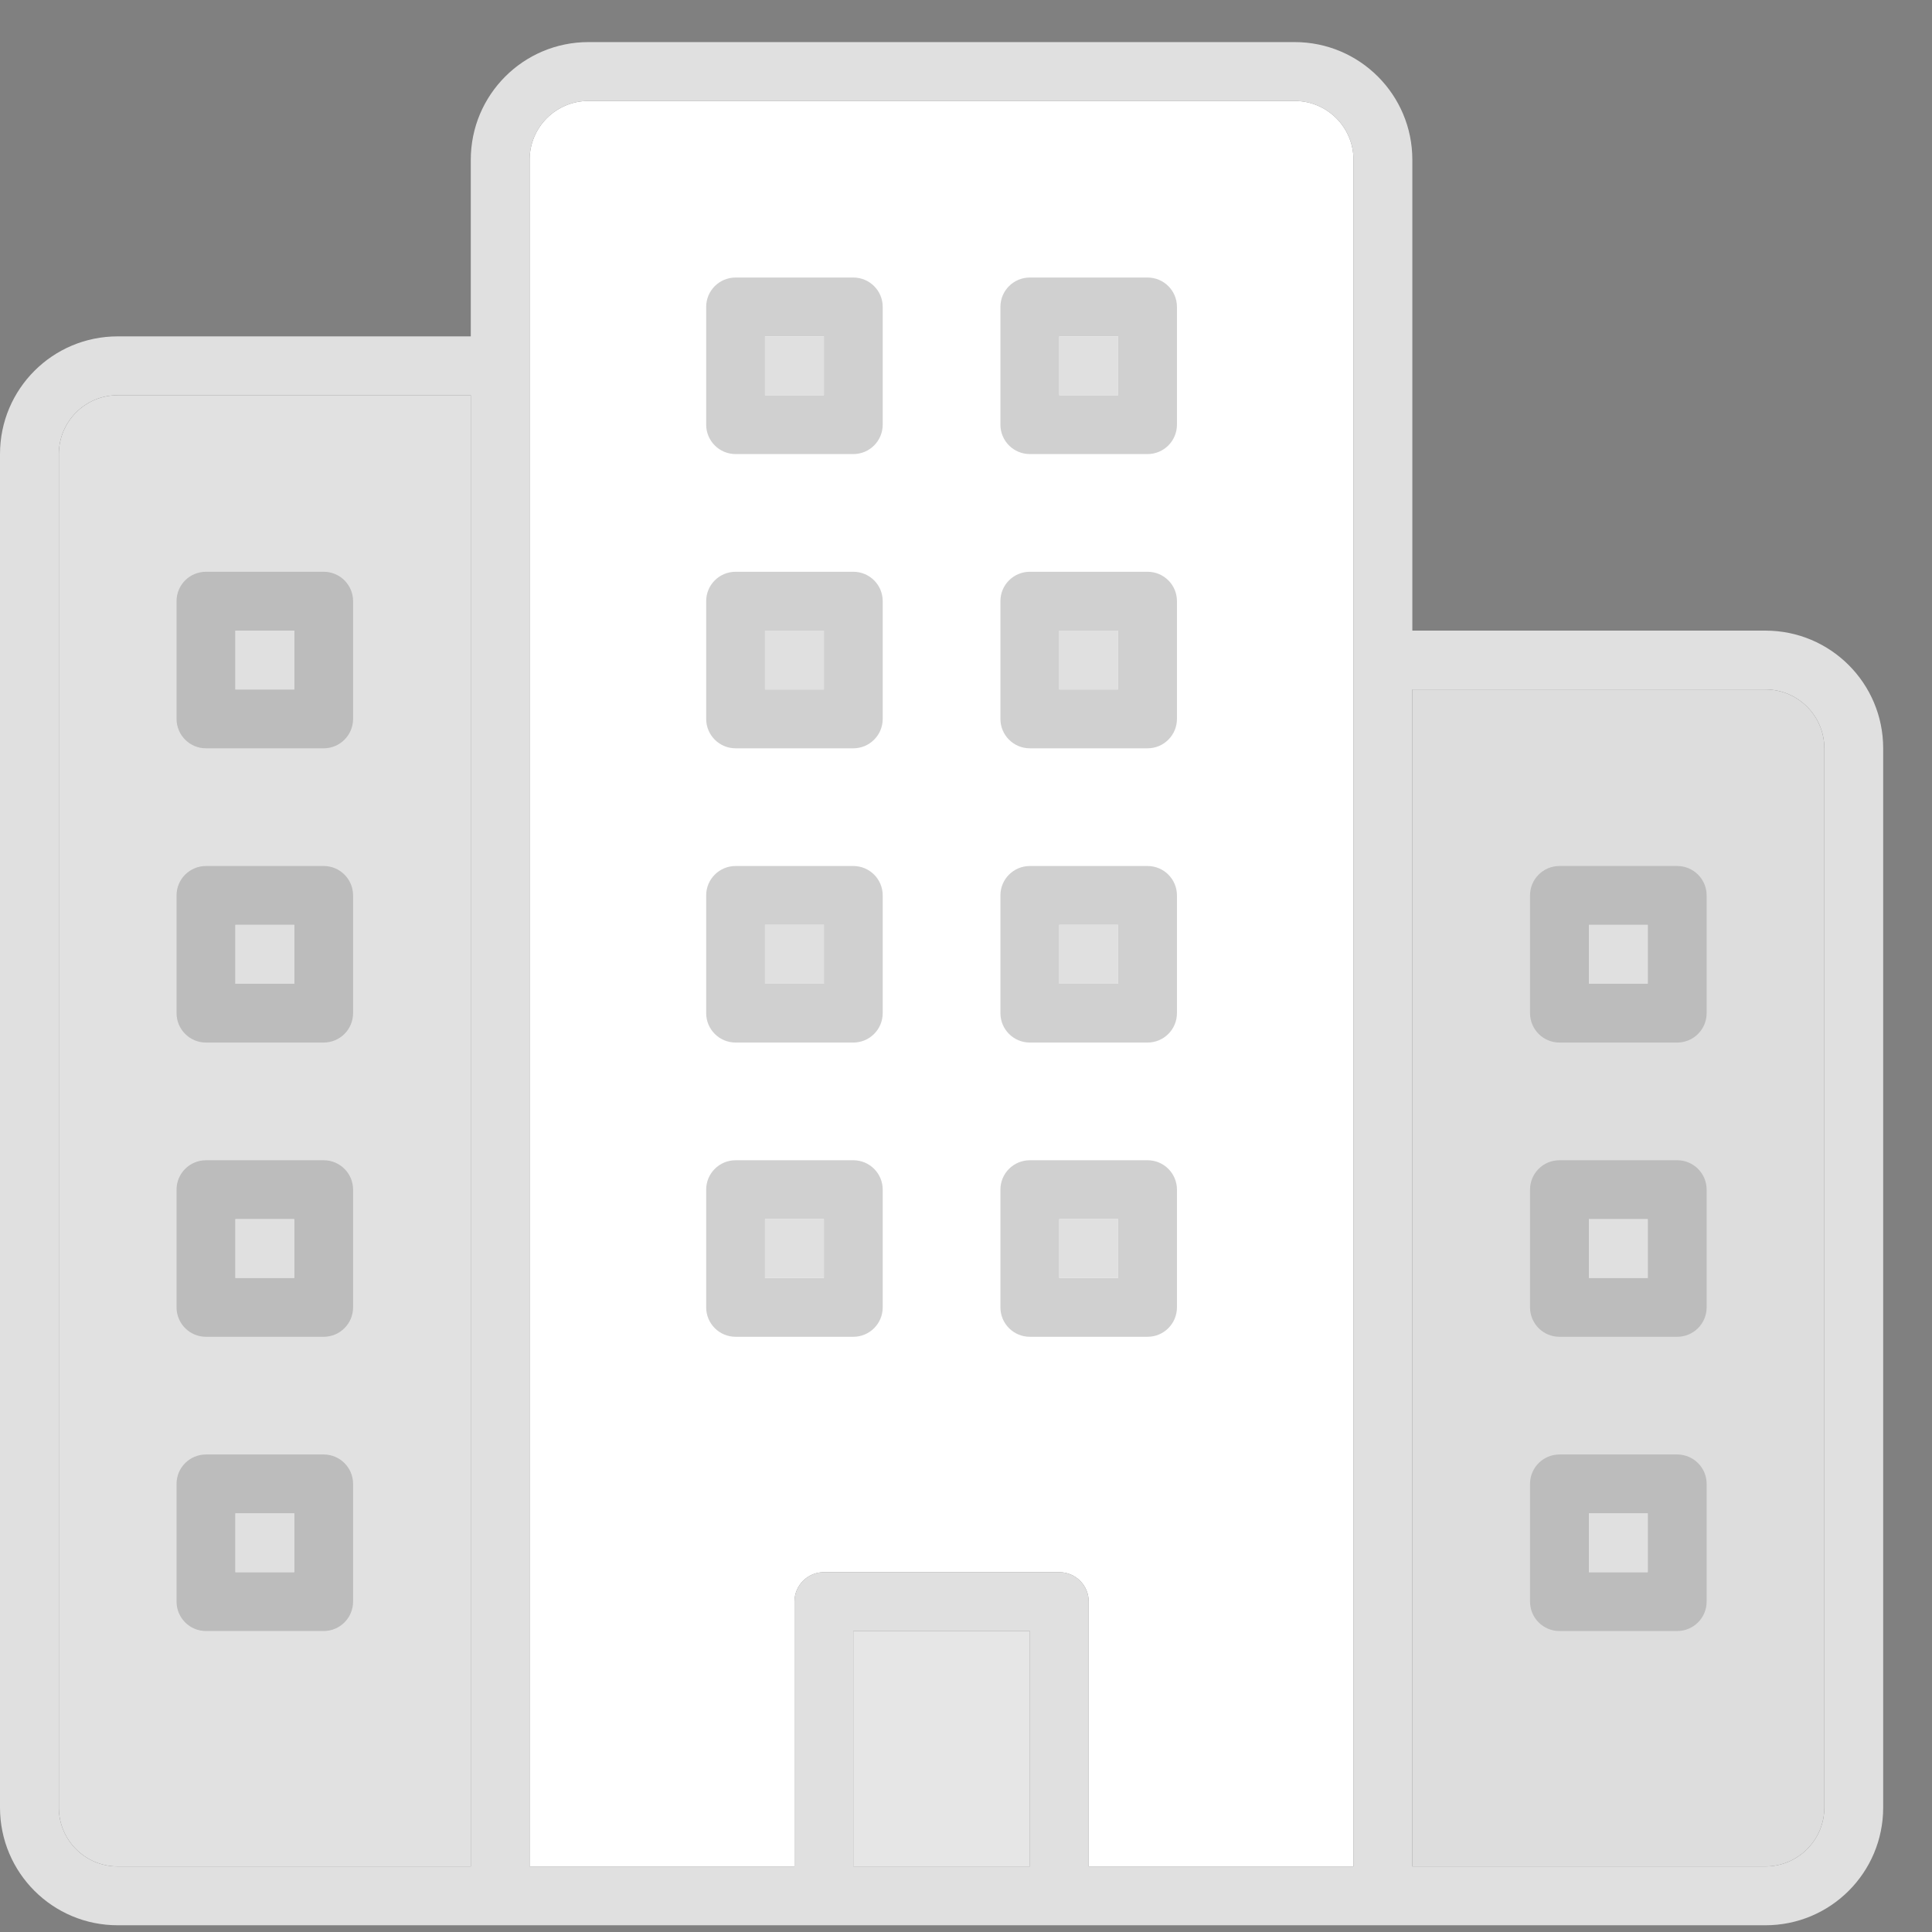 <svg width="37" height="37" viewBox="0 0 37 37" fill="none" xmlns="http://www.w3.org/2000/svg">
<rect x="0" y="0" width="37" height="37" fill="#808080" stroke="none"/>
<path d="M1.127 8.696V34.617C1.127 35.239 1.632 35.744 2.254 35.744H9.016V7.569H2.254C1.632 7.569 1.127 8.073 1.127 8.696Z" fill="#FAFAFA"/>
<path d="M24.794 1.933H11.27C10.648 1.933 10.143 2.438 10.143 3.06V35.744L10.144 35.745H15.215V30.672C15.215 30.361 15.467 30.109 15.778 30.109H20.286C20.598 30.109 20.85 30.361 20.85 30.672V35.745H25.921L25.921 35.744V3.06C25.921 2.438 25.416 1.933 24.794 1.933Z" fill="white"/>
<path d="M33.81 13.204H27.048V35.744H33.81C34.433 35.744 34.938 35.239 34.938 34.617V14.331C34.938 13.709 34.433 13.204 33.81 13.204Z" fill="#F5F5F5"/>
<path d="M33.81 12.077H27.048V3.06C27.048 1.815 26.04 0.806 24.794 0.806H11.27C10.024 0.806 9.016 1.815 9.016 3.06V6.442H2.254C1.008 6.442 0 7.45 0 8.696V34.617C0 35.863 1.008 36.871 2.254 36.871H33.81C35.056 36.871 36.065 35.863 36.065 34.617V14.331C36.065 13.085 35.056 12.077 33.81 12.077ZM9.016 35.744H2.254C1.632 35.744 1.127 35.239 1.127 34.617V8.696C1.127 8.073 1.632 7.569 2.254 7.569H9.016V35.744ZM19.723 35.745H16.342V31.236H19.723V35.745ZM25.921 35.744L25.921 35.745H20.85V30.672C20.85 30.361 20.598 30.109 20.286 30.109H15.778C15.467 30.109 15.215 30.361 15.215 30.672V35.745H10.144L10.143 35.744V3.06C10.143 2.438 10.648 1.933 11.27 1.933H24.794C25.416 1.933 25.921 2.438 25.921 3.06V35.744ZM34.938 34.617C34.938 35.239 34.433 35.744 33.81 35.744H27.048V13.204H33.81C34.433 13.204 34.938 13.709 34.938 14.331V34.617Z" fill="#E0E0E0"/>
<path d="M3.945 14.331H6.199C6.51 14.331 6.762 14.079 6.762 13.767V11.513C6.762 11.201 6.51 10.95 6.199 10.95H3.945C3.633 10.95 3.381 11.201 3.381 11.513V13.767C3.381 14.079 3.633 14.331 3.945 14.331ZM4.508 12.077H5.635V13.204H4.508V12.077Z" fill="#D0D0D0"/>
<path d="M3.945 19.966H6.199C6.51 19.966 6.762 19.714 6.762 19.402V17.148C6.762 16.837 6.51 16.585 6.199 16.585H3.945C3.633 16.585 3.381 16.837 3.381 17.148V19.402C3.381 19.714 3.633 19.966 3.945 19.966ZM4.508 17.712H5.635V18.839H4.508V17.712Z" fill="#D0D0D0"/>
<path d="M3.945 25.601H6.199C6.51 25.601 6.762 25.349 6.762 25.037V22.783C6.762 22.472 6.51 22.22 6.199 22.22H3.945C3.633 22.22 3.381 22.472 3.381 22.783V25.037C3.381 25.349 3.633 25.601 3.945 25.601ZM4.508 23.347H5.635V24.474H4.508V23.347Z" fill="#D0D0D0"/>
<path d="M16.342 10.95H14.088C13.776 10.95 13.524 11.201 13.524 11.513V13.767C13.524 14.079 13.776 14.331 14.088 14.331H16.342C16.653 14.331 16.905 14.079 16.905 13.767V11.513C16.905 11.201 16.653 10.95 16.342 10.95ZM15.778 13.204H14.651V12.077H15.778V13.204Z" fill="#D0D0D0"/>
<path d="M16.342 16.585H14.088C13.776 16.585 13.524 16.837 13.524 17.148V19.402C13.524 19.714 13.776 19.966 14.088 19.966H16.342C16.653 19.966 16.905 19.714 16.905 19.402V17.148C16.905 16.837 16.653 16.585 16.342 16.585ZM15.778 18.839H14.651V17.712H15.778V18.839Z" fill="#D0D0D0"/>
<path d="M16.342 22.22H14.088C13.776 22.22 13.524 22.472 13.524 22.783V25.037C13.524 25.349 13.776 25.601 14.088 25.601H16.342C16.653 25.601 16.905 25.349 16.905 25.037V22.783C16.905 22.472 16.653 22.22 16.342 22.22ZM15.778 24.474H14.651V23.347H15.778V24.474Z" fill="#D0D0D0"/>
<path d="M21.977 10.95H19.723C19.411 10.95 19.159 11.201 19.159 11.513V13.767C19.159 14.079 19.411 14.331 19.723 14.331H21.977C22.288 14.331 22.54 14.079 22.54 13.767V11.513C22.54 11.201 22.288 10.95 21.977 10.95ZM21.413 13.204H20.286V12.077H21.413V13.204Z" fill="#D0D0D0"/>
<path d="M16.342 5.315H14.088C13.776 5.315 13.524 5.566 13.524 5.878V8.132C13.524 8.444 13.776 8.696 14.088 8.696H16.342C16.653 8.696 16.905 8.444 16.905 8.132V5.878C16.905 5.566 16.653 5.315 16.342 5.315ZM15.778 7.569H14.651V6.442H15.778V7.569Z" fill="#D0D0D0"/>
<path d="M21.977 5.315H19.723C19.411 5.315 19.159 5.566 19.159 5.878V8.132C19.159 8.444 19.411 8.696 19.723 8.696H21.977C22.288 8.696 22.54 8.444 22.54 8.132V5.878C22.54 5.566 22.288 5.315 21.977 5.315ZM21.413 7.569H20.286V6.442H21.413V7.569Z" fill="#D0D0D0"/>
<path d="M21.977 16.585H19.723C19.411 16.585 19.159 16.837 19.159 17.148V19.402C19.159 19.714 19.411 19.966 19.723 19.966H21.977C22.288 19.966 22.54 19.714 22.54 19.402V17.148C22.54 16.837 22.288 16.585 21.977 16.585ZM21.413 18.839H20.286V17.712H21.413V18.839Z" fill="#D0D0D0"/>
<path d="M21.977 22.22H19.723C19.411 22.22 19.159 22.472 19.159 22.783V25.037C19.159 25.349 19.411 25.601 19.723 25.601H21.977C22.288 25.601 22.54 25.349 22.54 25.037V22.783C22.54 22.472 22.288 22.22 21.977 22.22ZM21.413 24.474H20.286V23.347H21.413V24.474Z" fill="#D0D0D0"/>
<path d="M32.12 16.585H29.866C29.554 16.585 29.302 16.837 29.302 17.148V19.402C29.302 19.714 29.554 19.966 29.866 19.966H32.12C32.432 19.966 32.684 19.714 32.684 19.402V17.148C32.684 16.837 32.432 16.585 32.12 16.585ZM31.556 18.839H30.429V17.712H31.556V18.839Z" fill="#D0D0D0"/>
<path d="M32.12 22.22H29.866C29.554 22.22 29.302 22.472 29.302 22.783V25.037C29.302 25.349 29.554 25.601 29.866 25.601H32.12C32.432 25.601 32.684 25.349 32.684 25.037V22.783C32.684 22.472 32.432 22.22 32.12 22.22ZM31.556 24.474H30.429V23.347H31.556V24.474Z" fill="#D0D0D0"/>
<path d="M32.12 27.855H29.866C29.554 27.855 29.302 28.107 29.302 28.418V30.672C29.302 30.984 29.554 31.236 29.866 31.236H32.12C32.432 31.236 32.684 30.984 32.684 30.672V28.418C32.684 28.107 32.432 27.855 32.12 27.855ZM31.556 30.109H30.429V28.982H31.556V30.109Z" fill="#D0D0D0"/>
<path d="M3.945 31.236H6.199C6.51 31.236 6.762 30.984 6.762 30.672V28.418C6.762 28.107 6.51 27.855 6.199 27.855H3.945C3.633 27.855 3.381 28.107 3.381 28.418V30.672C3.381 30.984 3.633 31.236 3.945 31.236ZM4.508 28.982H5.635V30.109H4.508V28.982Z" fill="#D0D0D0"/>
<g opacity="0.1">
<path d="M1.127 8.696V34.617C1.127 35.239 1.632 35.744 2.254 35.744H9.016V7.569H2.254C1.632 7.569 1.127 8.073 1.127 8.696Z" fill="black"/>
<path d="M33.81 13.204H27.048V35.744H33.81C34.433 35.744 34.938 35.239 34.938 34.617V14.331C34.938 13.709 34.433 13.204 33.81 13.204Z" fill="black"/>
</g>
<path d="M19.723 31.236H16.342V35.745H19.723V31.236Z" fill="#E6E6E6"/>
<path d="M5.636 12.077H4.508V13.205H5.636V12.077Z" fill="#E0E0E0"/>
<path d="M5.636 17.712H4.508V18.84H5.636V17.712Z" fill="#E0E0E0"/>
<path d="M5.636 23.347H4.508V24.475H5.636V23.347Z" fill="#E0E0E0"/>
<path d="M5.636 28.982H4.508V30.11H5.636V28.982Z" fill="#E0E0E0"/>
<path d="M15.779 6.442H14.651V7.57H15.779V6.442Z" fill="#E0E0E0"/>
<path d="M15.779 12.077H14.651V13.205H15.779V12.077Z" fill="#E0E0E0"/>
<path d="M15.779 17.712H14.651V18.84H15.779V17.712Z" fill="#E0E0E0"/>
<path d="M15.779 23.347H14.651V24.475H15.779V23.347Z" fill="#E0E0E0"/>
<path d="M21.414 6.442H20.286V7.57H21.414V6.442Z" fill="#E0E0E0"/>
<path d="M21.414 12.077H20.286V13.205H21.414V12.077Z" fill="#E0E0E0"/>
<path d="M21.414 17.712H20.286V18.84H21.414V17.712Z" fill="#E0E0E0"/>
<path d="M21.414 23.347H20.286V24.475H21.414V23.347Z" fill="#E0E0E0"/>
<path d="M31.557 17.712H30.429V18.84H31.557V17.712Z" fill="#E0E0E0"/>
<path d="M31.557 23.347H30.429V24.475H31.557V23.347Z" fill="#E0E0E0"/>
<path d="M31.557 28.982H30.429V30.11H31.557V28.982Z" fill="#E0E0E0"/>
</svg>
